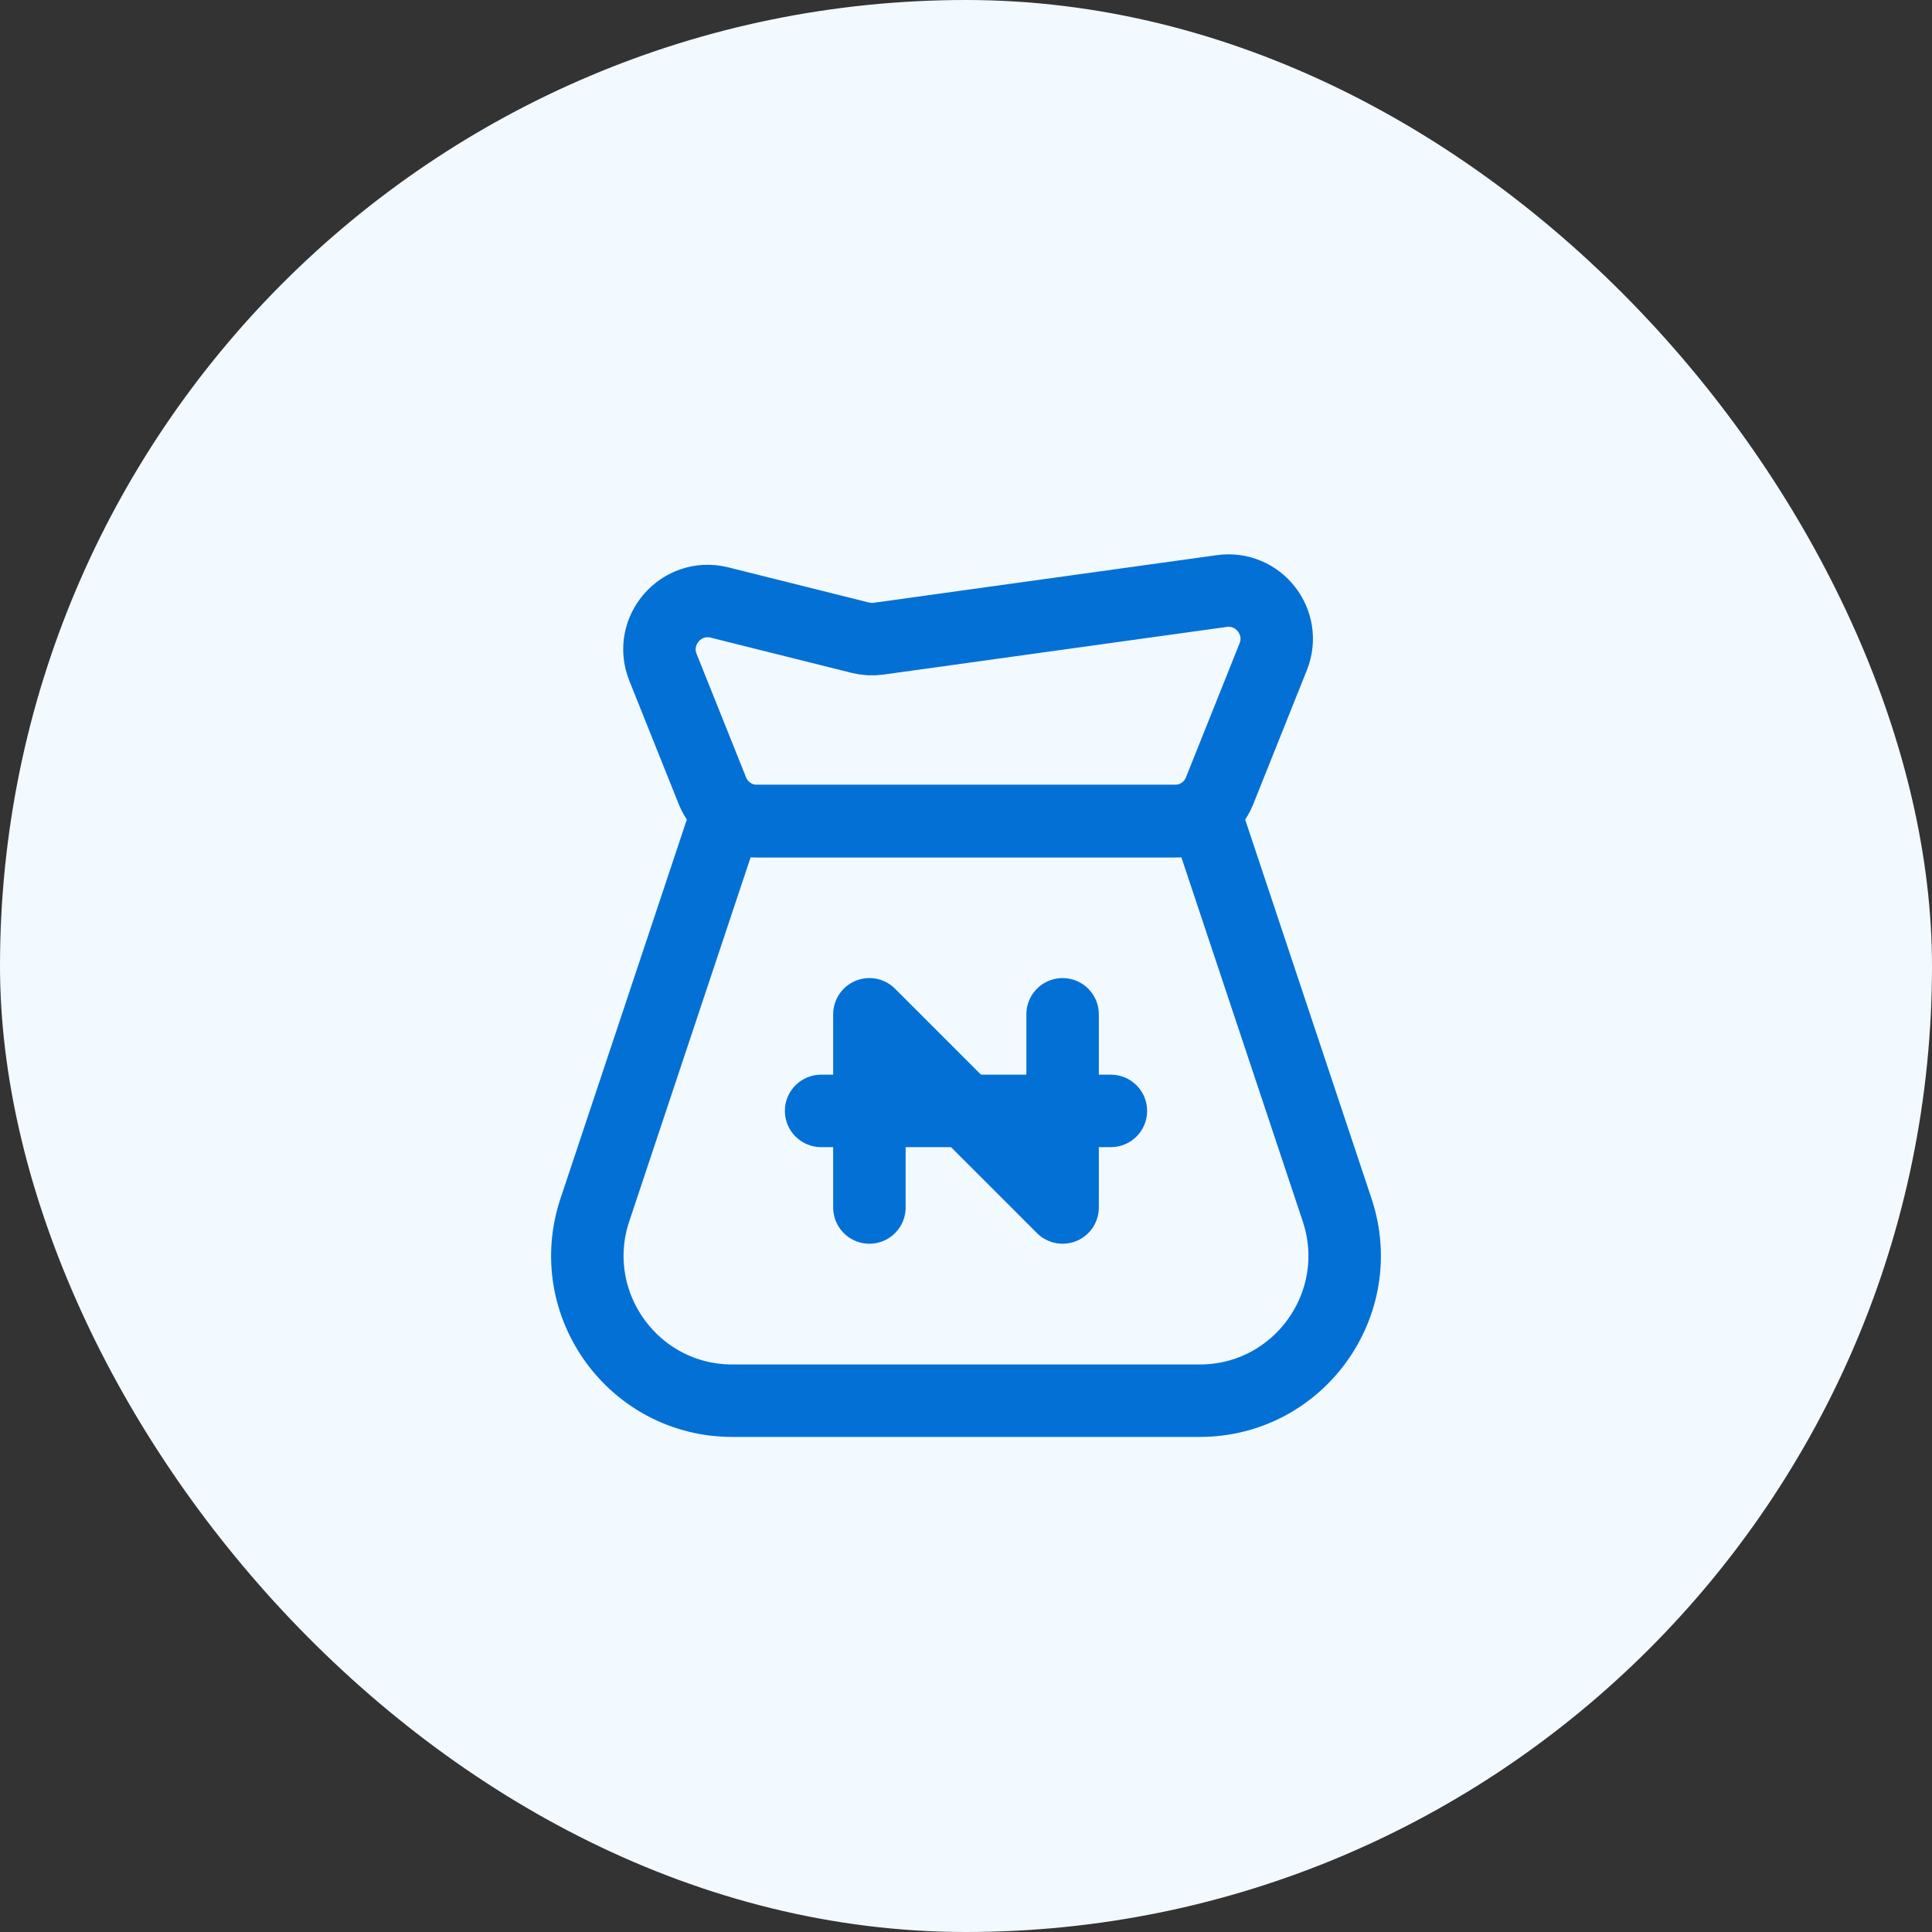<svg width="40" height="40" viewBox="0 0 40 40" fill="none" xmlns="http://www.w3.org/2000/svg">
<rect x="0" y="0" width="40" height="40" fill="#333333" stroke="none"/>
<rect width="40" height="40" rx="20" fill="#F2F9FF"/>
<path d="M15 17H25L27.684 25.051C28.331 26.994 26.885 29 24.838 29H15.162C13.115 29 11.669 26.994 12.316 25.051L15 17Z" stroke="#0370D5" stroke-width="1.5"/>
<path d="M13.726 13.816C13.423 13.059 14.106 12.277 14.897 12.474L15.5 12.625L17.812 13.203C17.936 13.234 18.065 13.241 18.192 13.223L25.294 12.237C26.055 12.131 26.646 12.886 26.36 13.599L25.251 16.371C25.1 16.751 24.732 17 24.323 17H15.677C15.268 17 14.9 16.751 14.749 16.371L13.726 13.816Z" stroke="#0370D5" stroke-width="1.5" stroke-linecap="round" stroke-linejoin="round"/>
<path d="M18 25V21L22 25V21" stroke="#0370D5" stroke-width="1.5" stroke-linecap="round" stroke-linejoin="round"/>
<path d="M17 22.25C16.586 22.25 16.25 22.586 16.25 23C16.25 23.414 16.586 23.75 17 23.75L17 22.25ZM23 23.75C23.414 23.75 23.75 23.414 23.75 23C23.75 22.586 23.414 22.25 23 22.25L23 23.75ZM17 23.75L23 23.75L23 22.25L17 22.25L17 23.75Z" fill="#0370D5"/>
</svg>
